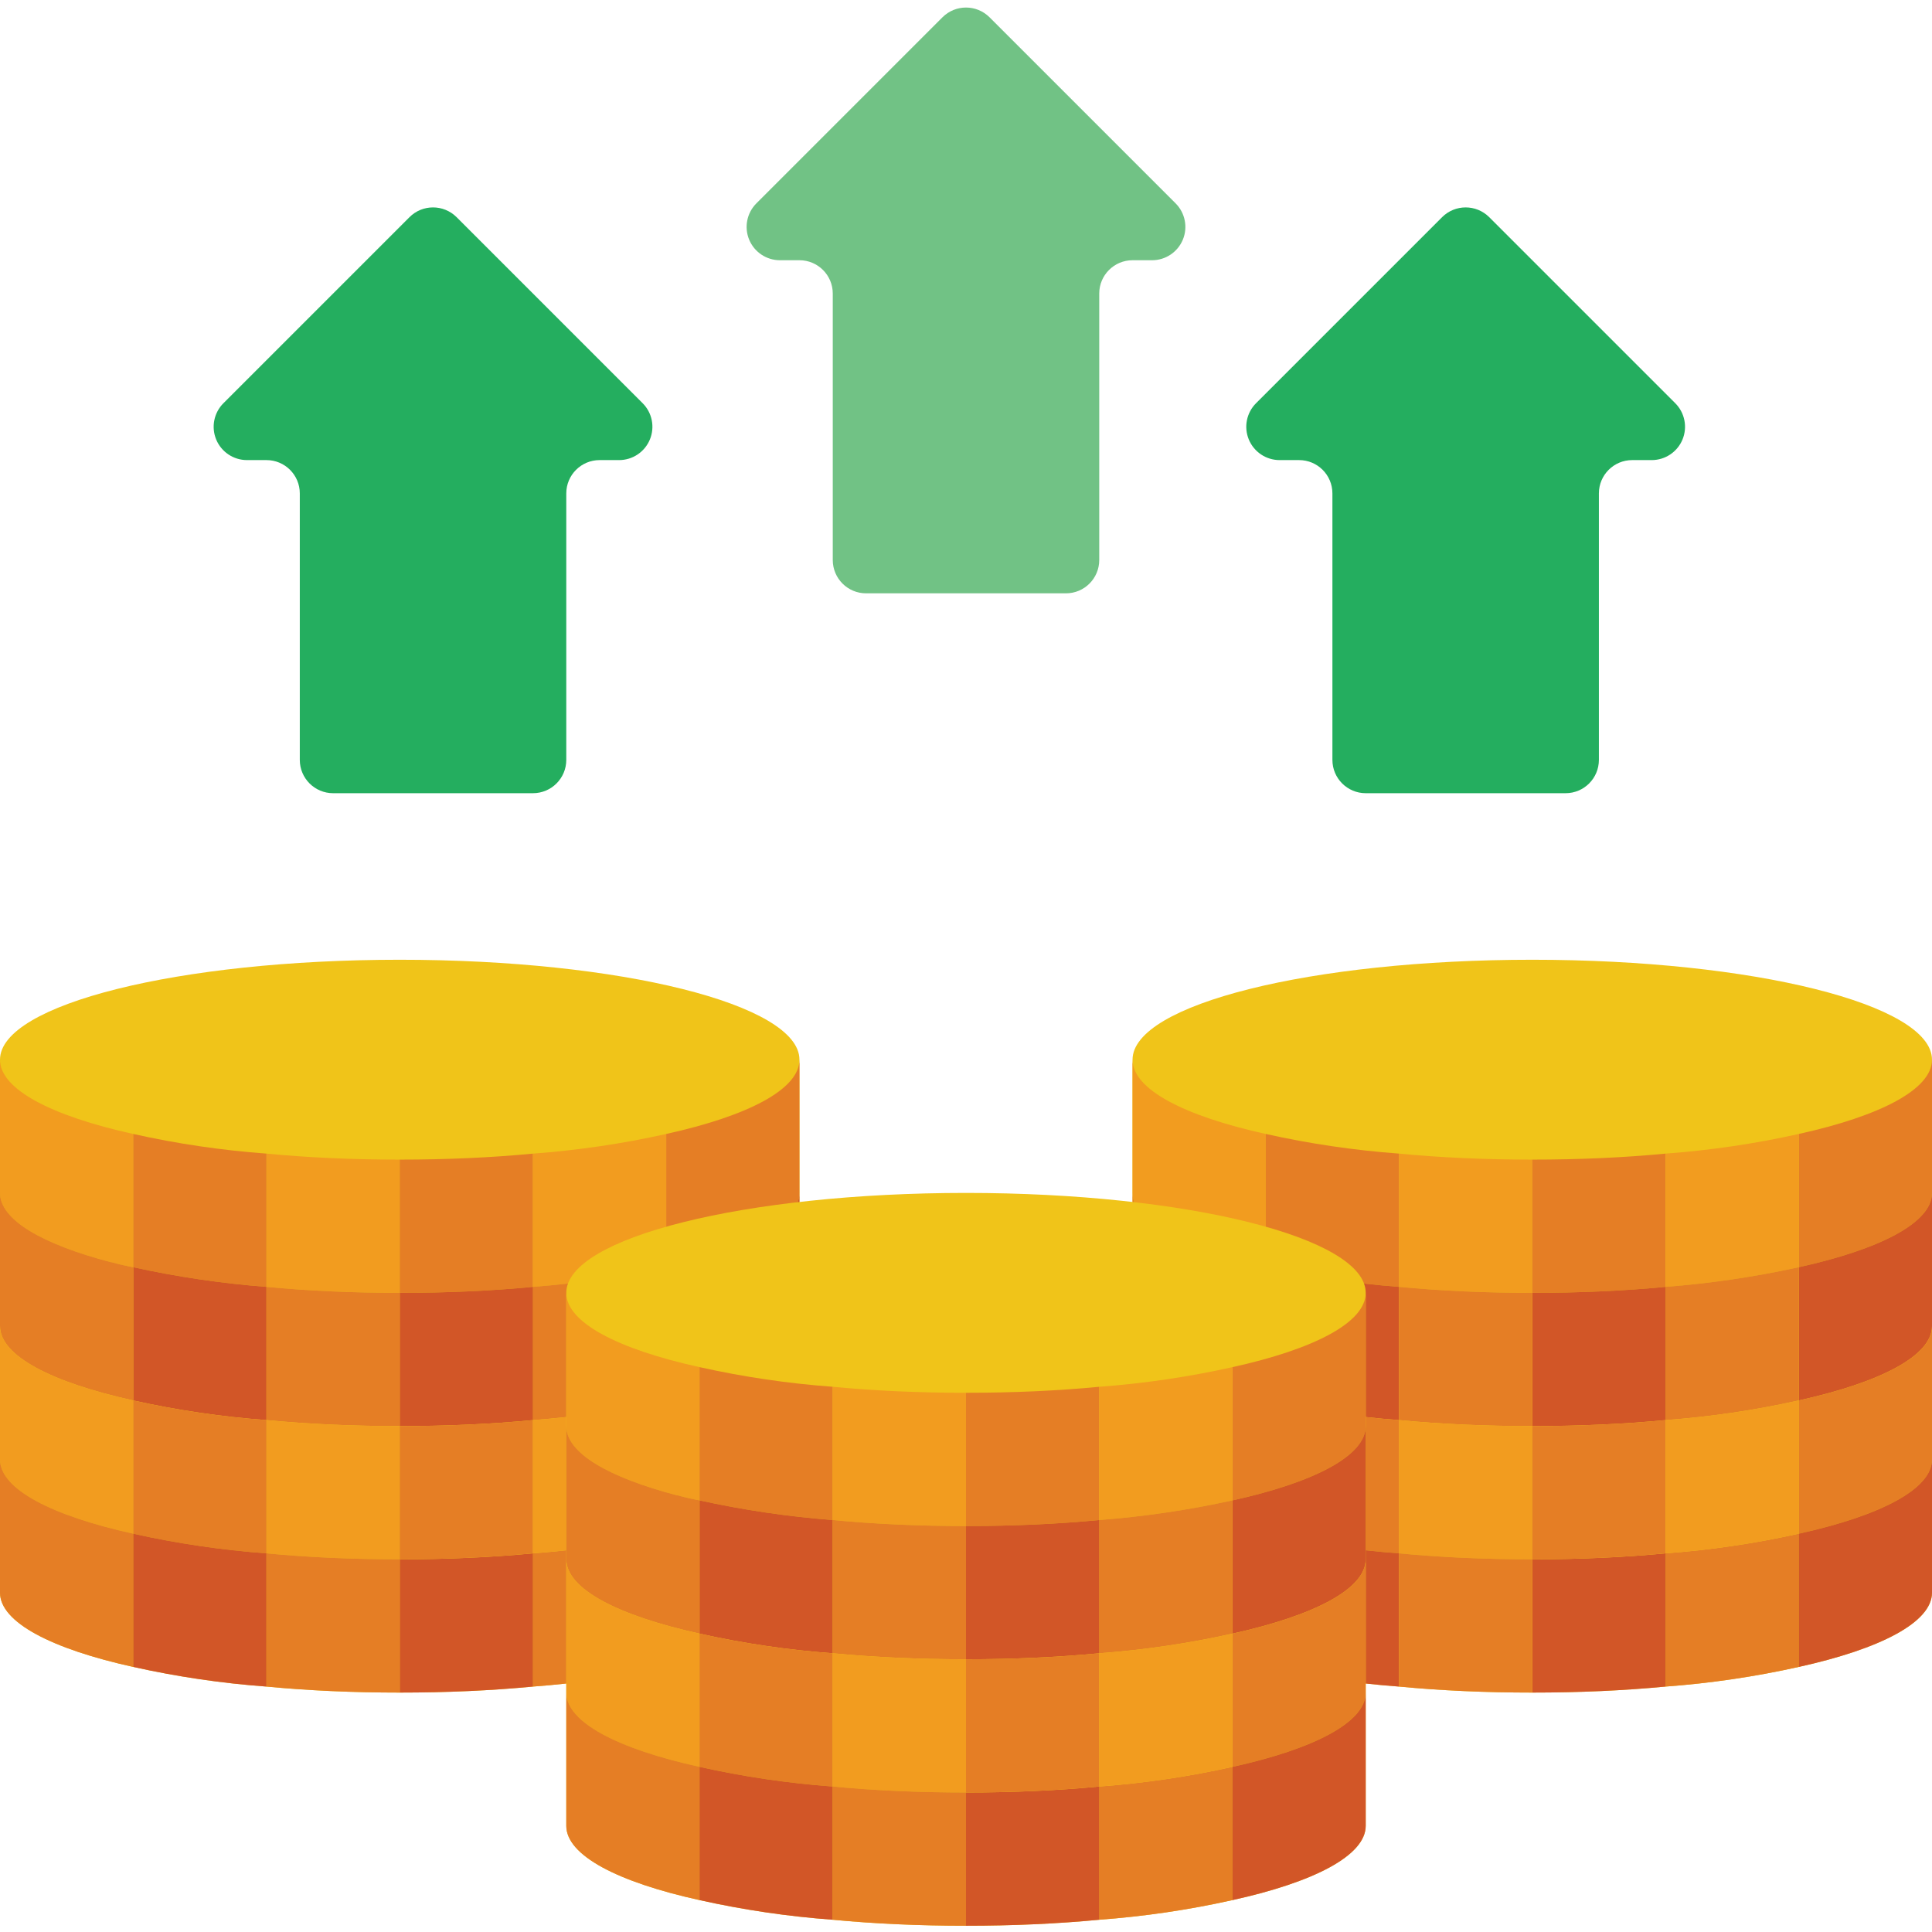<svg height="512pt" viewBox="0 -2 512 512" width="512pt" xmlns="http://www.w3.org/2000/svg"><path d="m105.93 252.344c-58.527 0-105.93 11.828-105.93 26.484v141.238c0 7.859 13.684 14.918 35.309 19.688 11.629 2.594 23.43 4.336 35.312 5.207 11.035 1.059 22.953 1.59 35.309 1.59 12.359 0 24.277-.531 35.312-1.59 11.879-.871 23.684-2.613 35.309-5.207 21.629-4.77 35.312-11.828 35.312-19.688v-141.238c0-14.656-47.406-26.484-105.934-26.484zm0 0" fill="#f0c419"/><path d="m35.309 298.512v35.309c-1.941-.352-3.883-.793-5.734-1.324h-.18c-18.184-4.766-29.395-11.211-29.395-18.359v-35.309c0 7.855 13.684 14.918 35.309 19.684zm0 0" fill="#f29c1f"/><path d="m211.863 278.828v35.309c0 7.855-13.684 14.918-35.312 19.684v-35.309c21.629-4.766 35.312-11.828 35.312-19.684zm0 0" fill="#e57e25"/><path d="m70.621 303.719v35.312c-11.879-.91-23.676-2.652-35.312-5.211v-35.309c11.629 2.594 23.43 4.336 35.312 5.207zm0 0" fill="#e57e25"/><path d="m105.93 305.309v35.312c-12.355 0-24.273-.531-35.309-1.59v-35.312c11.035 1.062 22.953 1.59 35.309 1.59zm0 0" fill="#f29c1f"/><path d="m141.242 303.719v35.312c-11.035 1.059-22.953 1.59-35.312 1.59v-35.312c12.359 0 24.277-.527 35.312-1.59zm0 0" fill="#e57e25"/><path d="m176.551 298.512v35.309c-11.633 2.559-23.434 4.301-35.309 5.211v-35.312c11.879-.871 23.684-2.613 35.309-5.207zm0 0" fill="#f29c1f"/><path d="m211.863 314.137v35.309c0 7.859-13.684 14.922-35.312 19.688v-35.312c21.629-4.766 35.312-11.828 35.312-19.684zm0 0" fill="#d25627"/><path d="m70.621 339.031v35.309c-11.883-.871-23.684-2.613-35.312-5.207v-35.312c11.637 2.559 23.434 4.301 35.312 5.211zm0 0" fill="#d25627"/><path d="m35.309 333.82v35.312c-21.625-4.766-35.309-11.828-35.309-19.688v-35.309c0 7.148 11.211 13.594 29.395 18.359h.18c1.852.531 3.793.973 5.734 1.324zm0 0" fill="#e57e25"/><path d="m35.309 369.133v35.309c-21.625-4.766-35.309-11.828-35.309-19.684v-35.312c0 7.859 13.684 14.922 35.309 19.688zm0 0" fill="#f29c1f"/><path d="m211.863 349.445v35.312c0 7.855-13.684 14.918-35.312 19.684v-35.309c21.629-4.766 35.312-11.828 35.312-19.688zm0 0" fill="#e57e25"/><path d="m176.551 333.82v35.312c-11.625 2.594-23.43 4.336-35.309 5.207v-35.309c11.875-.91 23.676-2.652 35.309-5.211zm0 0" fill="#e57e25"/><path d="m141.242 339.031v35.309c-11.035 1.059-22.953 1.59-35.312 1.59v-35.309c12.359 0 24.277-.531 35.312-1.59zm0 0" fill="#d25627"/><path d="m35.309 404.441v35.312c-21.625-4.77-35.309-11.828-35.309-19.688v-35.309c0 7.855 13.684 14.918 35.309 19.684zm0 0" fill="#e57e25"/><path d="m70.621 374.34v35.312c-11.883-.875-23.684-2.613-35.312-5.211v-35.309c11.629 2.594 23.43 4.336 35.312 5.207zm0 0" fill="#e57e25"/><path d="m70.621 409.652v35.309c-11.883-.871-23.684-2.613-35.312-5.207v-35.312c11.629 2.598 23.43 4.336 35.312 5.211zm0 0" fill="#d25627"/><path d="m105.93 340.621v35.309c-12.355 0-24.273-.531-35.309-1.59v-35.309c11.035 1.059 22.953 1.59 35.309 1.59zm0 0" fill="#e57e25"/><path d="m105.93 375.93v35.309c-12.355 0-24.273-.527-35.309-1.586v-35.312c11.035 1.059 22.953 1.59 35.309 1.59zm0 0" fill="#f29c1f"/><path d="m176.551 404.441v35.312c-11.625 2.594-23.43 4.336-35.309 5.207v-35.309c11.879-.875 23.684-2.613 35.309-5.211zm0 0" fill="#e57e25"/><path d="m141.242 409.652v35.309c-11.035 1.059-22.953 1.59-35.312 1.59v-35.312c12.359 0 24.277-.527 35.312-1.586zm0 0" fill="#d25627"/><path d="m105.93 411.238v35.312c-12.355 0-24.273-.531-35.309-1.59v-35.309c11.035 1.059 22.953 1.586 35.309 1.586zm0 0" fill="#e57e25"/><path d="m211.863 384.758v35.309c0 7.859-13.684 14.918-35.312 19.688v-35.312c21.629-4.766 35.312-11.828 35.312-19.684zm0 0" fill="#d25627"/><path d="m141.242 374.34v35.312c-11.035 1.059-22.953 1.586-35.312 1.586v-35.309c12.359 0 24.277-.531 35.312-1.59zm0 0" fill="#e57e25"/><path d="m176.551 369.133v35.309c-11.625 2.598-23.43 4.336-35.309 5.211v-35.312c11.879-.871 23.684-2.613 35.309-5.207zm0 0" fill="#f29c1f"/><path d="m406.07 252.344c-58.527 0-105.934 11.828-105.934 26.484v141.238c0 7.859 13.684 14.918 35.312 19.688 11.625 2.594 23.43 4.336 35.309 5.207 11.035 1.059 22.953 1.59 35.312 1.59 12.355 0 24.273-.531 35.309-1.59 11.883-.871 23.684-2.613 35.312-5.207 21.625-4.77 35.309-11.828 35.309-19.688v-141.238c0-14.656-47.402-26.484-105.93-26.484zm0 0" fill="#f0c419"/><path d="m335.449 298.512v35.309c-1.941-.352-3.887-.793-5.738-1.324h-.176c-18.188-4.766-29.398-11.211-29.398-18.359v-35.309c0 7.855 13.684 14.918 35.312 19.684zm0 0" fill="#f29c1f"/><path d="m512 278.828v35.309c0 7.855-13.684 14.918-35.309 19.684v-35.309c21.625-4.766 35.309-11.828 35.309-19.684zm0 0" fill="#e57e25"/><path d="m370.758 303.719v35.312c-11.875-.91-23.676-2.652-35.309-5.211v-35.309c11.625 2.594 23.43 4.336 35.309 5.207zm0 0" fill="#e57e25"/><path d="m406.07 305.309v35.312c-12.359 0-24.277-.531-35.312-1.59v-35.312c11.035 1.062 22.953 1.59 35.312 1.59zm0 0" fill="#f29c1f"/><path d="m441.379 303.719v35.312c-11.035 1.059-22.953 1.59-35.309 1.59v-35.312c12.355 0 24.273-.527 35.309-1.59zm0 0" fill="#e57e25"/><path d="m476.691 298.512v35.309c-11.637 2.559-23.434 4.301-35.312 5.211v-35.312c11.883-.871 23.684-2.613 35.312-5.207zm0 0" fill="#f29c1f"/><path d="m512 314.137v35.309c0 7.859-13.684 14.922-35.309 19.688v-35.312c21.625-4.766 35.309-11.828 35.309-19.684zm0 0" fill="#d25627"/><path d="m370.758 339.031v35.309c-11.879-.871-23.684-2.613-35.309-5.207v-35.312c11.633 2.559 23.434 4.301 35.309 5.211zm0 0" fill="#d25627"/><path d="m335.449 333.82v35.312c-21.629-4.766-35.312-11.828-35.312-19.688v-35.309c0 7.148 11.211 13.594 29.398 18.359h.176c1.852.531 3.797.973 5.738 1.324zm0 0" fill="#e57e25"/><path d="m335.449 369.133v35.309c-21.629-4.766-35.312-11.828-35.312-19.684v-35.312c0 7.859 13.684 14.922 35.312 19.688zm0 0" fill="#f29c1f"/><path d="m512 349.445v35.312c0 7.855-13.684 14.918-35.309 19.684v-35.309c21.625-4.766 35.309-11.828 35.309-19.688zm0 0" fill="#e57e25"/><path d="m476.691 333.82v35.312c-11.629 2.594-23.43 4.336-35.312 5.207v-35.309c11.879-.91 23.676-2.652 35.312-5.211zm0 0" fill="#e57e25"/><path d="m441.379 339.031v35.309c-11.035 1.059-22.953 1.59-35.309 1.59v-35.309c12.355 0 24.273-.531 35.309-1.59zm0 0" fill="#d25627"/><path d="m335.449 404.441v35.312c-21.629-4.77-35.312-11.828-35.312-19.688v-35.309c0 7.855 13.684 14.918 35.312 19.684zm0 0" fill="#e57e25"/><path d="m370.758 374.34v35.312c-11.879-.875-23.684-2.613-35.309-5.211v-35.309c11.625 2.594 23.43 4.336 35.309 5.207zm0 0" fill="#e57e25"/><path d="m370.758 409.652v35.309c-11.879-.871-23.684-2.613-35.309-5.207v-35.312c11.625 2.598 23.43 4.336 35.309 5.211zm0 0" fill="#d25627"/><path d="m406.07 340.621v35.309c-12.359 0-24.277-.531-35.312-1.59v-35.309c11.035 1.059 22.953 1.59 35.312 1.59zm0 0" fill="#e57e25"/><path d="m406.07 375.93v35.309c-12.359 0-24.277-.527-35.312-1.586v-35.312c11.035 1.059 22.953 1.59 35.312 1.59zm0 0" fill="#f29c1f"/><path d="m476.691 404.441v35.312c-11.629 2.594-23.43 4.336-35.312 5.207v-35.309c11.883-.875 23.684-2.613 35.312-5.211zm0 0" fill="#e57e25"/><path d="m441.379 409.652v35.309c-11.035 1.059-22.953 1.59-35.309 1.59v-35.312c12.355 0 24.273-.527 35.309-1.586zm0 0" fill="#d25627"/><path d="m406.07 411.238v35.312c-12.359 0-24.277-.531-35.312-1.59v-35.309c11.035 1.059 22.953 1.586 35.312 1.586zm0 0" fill="#e57e25"/><path d="m512 384.758v35.309c0 7.859-13.684 14.918-35.309 19.688v-35.312c21.625-4.766 35.309-11.828 35.309-19.684zm0 0" fill="#d25627"/><path d="m441.379 374.34v35.312c-11.035 1.059-22.953 1.586-35.309 1.586v-35.309c12.355 0 24.273-.531 35.309-1.59zm0 0" fill="#e57e25"/><path d="m476.691 369.133v35.309c-11.629 2.598-23.43 4.336-35.312 5.211v-35.312c11.883-.871 23.684-2.613 35.312-5.207zm0 0" fill="#f29c1f"/><path d="m170.312 104.859-49.312-49.309c-3.449-3.445-9.035-3.445-12.484 0l-49.309 49.309c-2.523 2.527-3.277 6.324-1.914 9.621 1.367 3.297 4.586 5.449 8.156 5.449h5.172c4.875 0 8.828 3.953 8.828 8.828v70.621c0 4.875 3.953 8.828 8.828 8.828h52.965c4.875 0 8.828-3.953 8.828-8.828v-70.621c0-4.875 3.949-8.828 8.828-8.828h5.172c3.57 0 6.785-2.152 8.152-5.449 1.367-3.297.613-7.094-1.91-9.621zm0 0" fill="#24ae5f"/><path d="m443.965 104.859-49.309-49.309c-3.449-3.445-9.035-3.445-12.484 0l-49.309 49.309c-2.523 2.527-3.281 6.324-1.914 9.621 1.367 3.297 4.582 5.449 8.152 5.449h5.176c4.875 0 8.824 3.953 8.824 8.828v70.621c0 4.875 3.953 8.828 8.828 8.828h52.969c4.875 0 8.824-3.953 8.824-8.828v-70.621c0-4.875 3.953-8.828 8.828-8.828h5.176c3.566 0 6.785-2.152 8.152-5.449 1.367-3.297.609-7.094-1.914-9.621zm0 0" fill="#24ae5f"/><path d="m311.551 51.895-49.309-49.309c-3.449-3.449-9.035-3.449-12.484 0l-49.309 49.309c-2.523 2.527-3.281 6.32-1.914 9.621 1.367 3.297 4.586 5.449 8.152 5.449h5.176c4.875 0 8.828 3.953 8.828 8.828v70.621c0 4.875 3.949 8.824 8.824 8.824h52.969c4.875 0 8.824-3.949 8.824-8.824v-70.621c0-4.875 3.953-8.828 8.828-8.828h5.176c3.566 0 6.785-2.152 8.152-5.449 1.367-3.301.609-7.094-1.914-9.621zm0 0" fill="#71c285"/><path d="m256 314.137c-58.527 0-105.93 11.828-105.93 26.484v141.238c0 7.859 13.68 14.922 35.309 19.688 11.629 2.594 23.43 4.336 35.312 5.207 11.031 1.059 22.949 1.59 35.309 1.59s24.277-.531 35.309-1.59c11.883-.871 23.684-2.613 35.312-5.207 21.629-4.766 35.309-11.828 35.309-19.688v-141.238c0-14.656-47.402-26.484-105.93-26.484zm0 0" fill="#f0c419"/><path d="m185.379 360.305v35.309c-1.941-.352-3.883-.793-5.738-1.32h-.176c-18.184-4.77-29.395-11.215-29.395-18.363v-35.309c0 7.855 13.68 14.918 35.309 19.684zm0 0" fill="#f29c1f"/><path d="m361.93 340.621v35.309c0 7.855-13.68 14.918-35.309 19.684v-35.309c21.629-4.766 35.309-11.828 35.309-19.684zm0 0" fill="#e57e25"/><path d="m220.691 365.512v35.312c-11.879-.91-23.68-2.652-35.312-5.211v-35.309c11.629 2.594 23.43 4.336 35.312 5.207zm0 0" fill="#e57e25"/><path d="m256 367.102v35.312c-12.359 0-24.277-.531-35.309-1.59v-35.312c11.031 1.062 22.949 1.59 35.309 1.59zm0 0" fill="#f29c1f"/><path d="m291.309 365.512v35.312c-11.031 1.059-22.949 1.59-35.309 1.59v-35.312c12.359 0 24.277-.527 35.309-1.59zm0 0" fill="#e57e25"/><path d="m326.621 360.305v35.309c-11.633 2.559-23.434 4.301-35.312 5.211v-35.312c11.883-.871 23.684-2.613 35.312-5.207zm0 0" fill="#f29c1f"/><path d="m361.93 375.93v35.309c0 7.859-13.68 14.922-35.309 19.688v-35.312c21.629-4.766 35.309-11.828 35.309-19.684zm0 0" fill="#d25627"/><path d="m220.691 400.824v35.309c-11.883-.871-23.684-2.613-35.312-5.207v-35.312c11.633 2.559 23.434 4.301 35.312 5.211zm0 0" fill="#d25627"/><path d="m185.379 395.613v35.312c-21.629-4.766-35.309-11.828-35.309-19.688v-35.309c0 7.148 11.211 13.594 29.395 18.363h.176c1.855.527 3.797.969 5.738 1.32zm0 0" fill="#e57e25"/><path d="m185.379 430.926v35.309c-21.629-4.766-35.309-11.828-35.309-19.684v-35.312c0 7.859 13.68 14.922 35.309 19.688zm0 0" fill="#f29c1f"/><path d="m361.93 411.238v35.312c0 7.855-13.68 14.918-35.309 19.684v-35.309c21.629-4.766 35.309-11.828 35.309-19.688zm0 0" fill="#e57e25"/><path d="m326.621 395.613v35.312c-11.629 2.594-23.43 4.336-35.312 5.207v-35.309c11.879-.91 23.68-2.652 35.312-5.211zm0 0" fill="#e57e25"/><path d="m291.309 400.824v35.309c-11.031 1.059-22.949 1.59-35.309 1.59v-35.309c12.359 0 24.277-.531 35.309-1.59zm0 0" fill="#d25627"/><path d="m185.379 466.234v35.312c-21.629-4.766-35.309-11.828-35.309-19.688v-35.309c0 7.855 13.68 14.918 35.309 19.684zm0 0" fill="#e57e25"/><path d="m220.691 436.133v35.312c-11.883-.875-23.684-2.613-35.312-5.211v-35.309c11.629 2.594 23.43 4.336 35.312 5.207zm0 0" fill="#e57e25"/><path d="m220.691 471.445v35.309c-11.883-.871-23.684-2.613-35.312-5.207v-35.312c11.629 2.598 23.43 4.336 35.312 5.211zm0 0" fill="#d25627"/><path d="m256 402.414v35.309c-12.359 0-24.277-.531-35.309-1.59v-35.309c11.031 1.059 22.949 1.59 35.309 1.59zm0 0" fill="#e57e25"/><path d="m256 437.723v35.309c-12.359 0-24.277-.527-35.309-1.586v-35.312c11.031 1.059 22.949 1.59 35.309 1.59zm0 0" fill="#f29c1f"/><path d="m326.621 466.234v35.312c-11.629 2.594-23.43 4.336-35.312 5.207v-35.309c11.883-.875 23.684-2.613 35.312-5.211zm0 0" fill="#e57e25"/><path d="m291.309 471.445v35.309c-11.031 1.059-22.949 1.59-35.309 1.59v-35.312c12.359 0 24.277-.527 35.309-1.586zm0 0" fill="#d25627"/><path d="m256 473.031v35.312c-12.359 0-24.277-.531-35.309-1.59v-35.309c11.031 1.059 22.949 1.586 35.309 1.586zm0 0" fill="#e57e25"/><path d="m361.93 446.551v35.309c0 7.859-13.68 14.922-35.309 19.688v-35.312c21.629-4.766 35.309-11.828 35.309-19.684zm0 0" fill="#d25627"/><path d="m291.309 436.133v35.312c-11.031 1.059-22.949 1.586-35.309 1.586v-35.309c12.359 0 24.277-.531 35.309-1.59zm0 0" fill="#e57e25"/><path d="m326.621 430.926v35.309c-11.629 2.598-23.43 4.336-35.312 5.211v-35.312c11.883-.871 23.684-2.613 35.312-5.207zm0 0" fill="#f29c1f"/></svg>